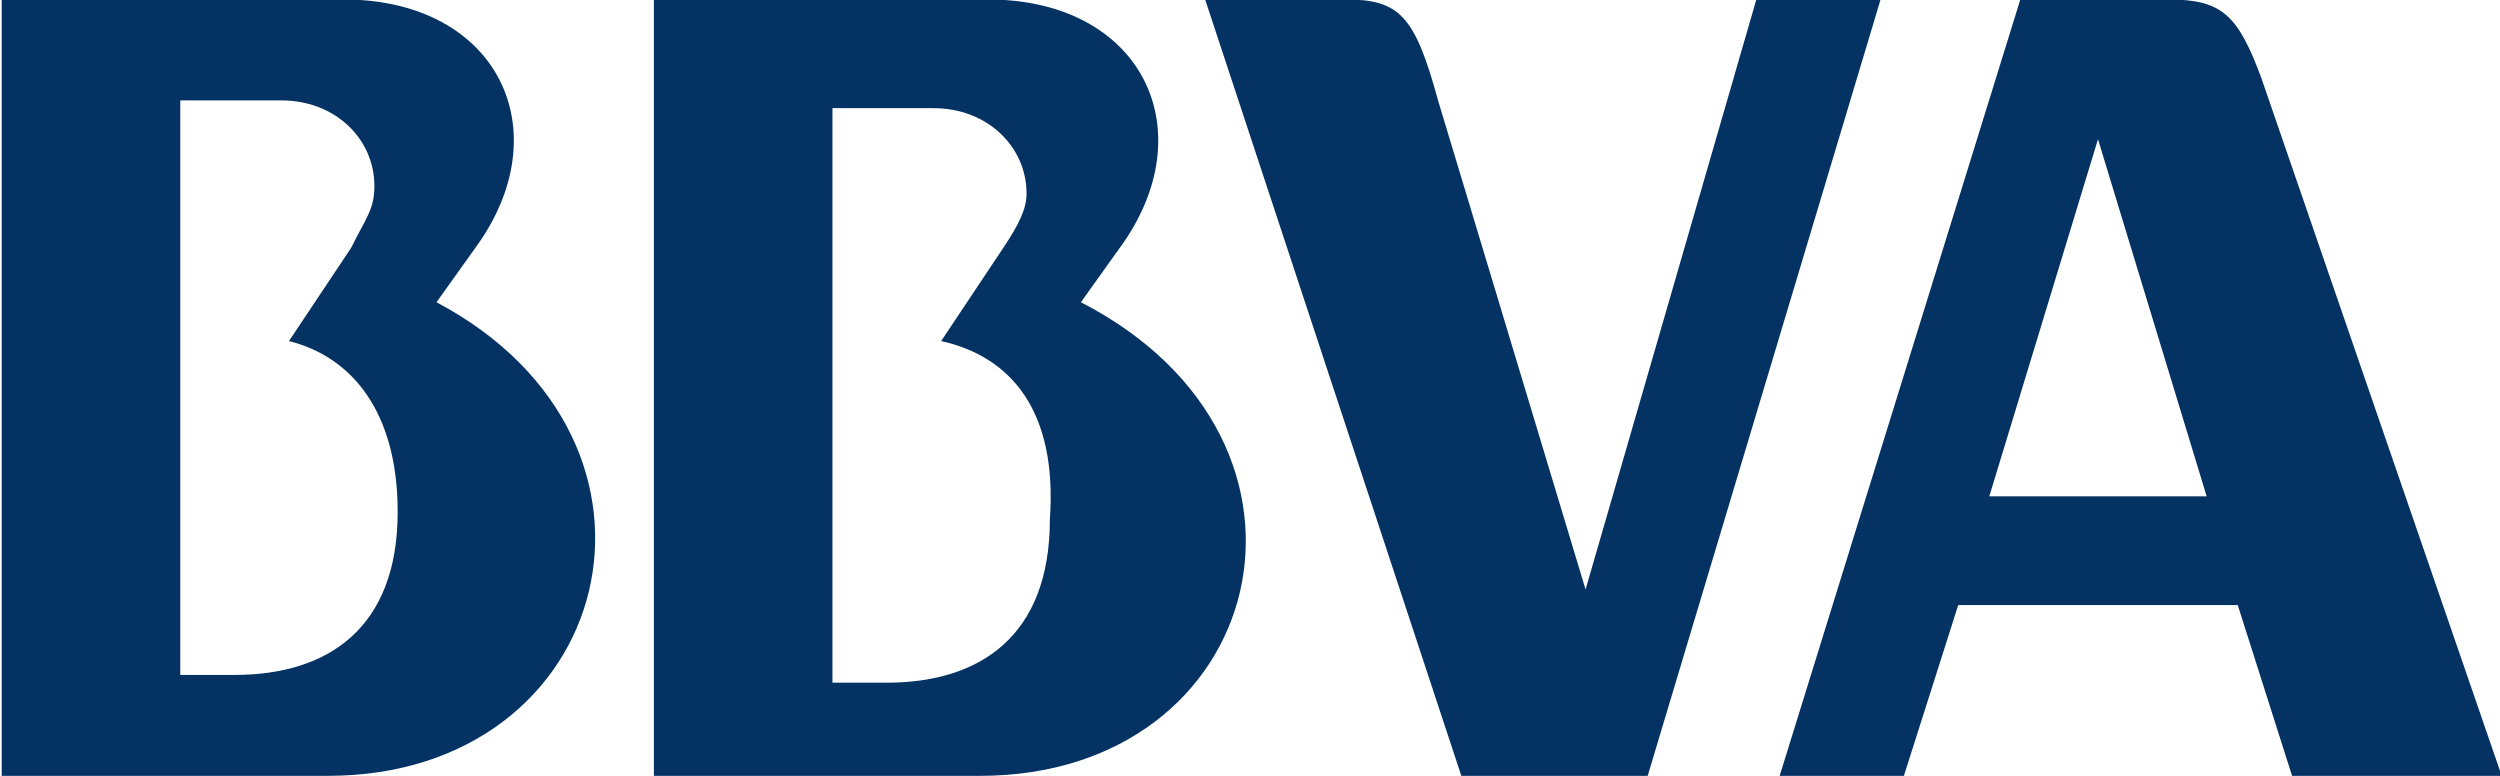 <svg version="1.1" id="Capa_1" xmlns="http://www.w3.org/2000/svg" x="0" y="0" viewBox="0 0 32.2 10" xml:space="preserve"><style>.st0{fill:#043263}</style><g id="logos"><g id="Artboard" transform="translate(-135 -19)"><g id="BBVA" transform="translate(135.722 19.493)"><g id="Shape"><path class="st0" d="M28.4.5c-.3-.8-.5-1-1.2-1h-1.9l-3.1 10h1.6l.7-2.2h3.6l.7 2.2h2.7l-3.1-9zm-3.5 5.4l1.4-4.6 1.4 4.6h-2.8zM11.4 3.9l.8-1.2c.2-.3.3-.5.3-.7 0-.6-.5-1.1-1.2-1.1H10v7.4h.7c1.2 0 2.1-.6 2.1-2.1.1-1.4-.5-2.1-1.4-2.3zm.5 5.6H7.7v-10H12c2 0 2.8 1.7 1.7 3.2l-.5.7c3.5 1.8 2.4 6.1-1.3 6.1z"/><path class="st0" d="M3 3.9l.8-1.2c.2-.4.3-.5.3-.8 0-.6-.5-1.1-1.2-1.1H1.6v7.4h.7c1.2 0 2.1-.6 2.1-2.1 0-1.3-.6-2-1.4-2.2zm.5 5.6H-.7v-10h4.4c2 0 2.8 1.7 1.7 3.2l-.5.7c3.4 1.8 2.3 6.1-1.4 6.1zM21.9-.5h1.6l-3 10h-2.4l-3.3-10h1.8c.7 0 .9.2 1.2 1.3l1.9 6.3 2.2-7.6"/></g></g></g></g></svg>